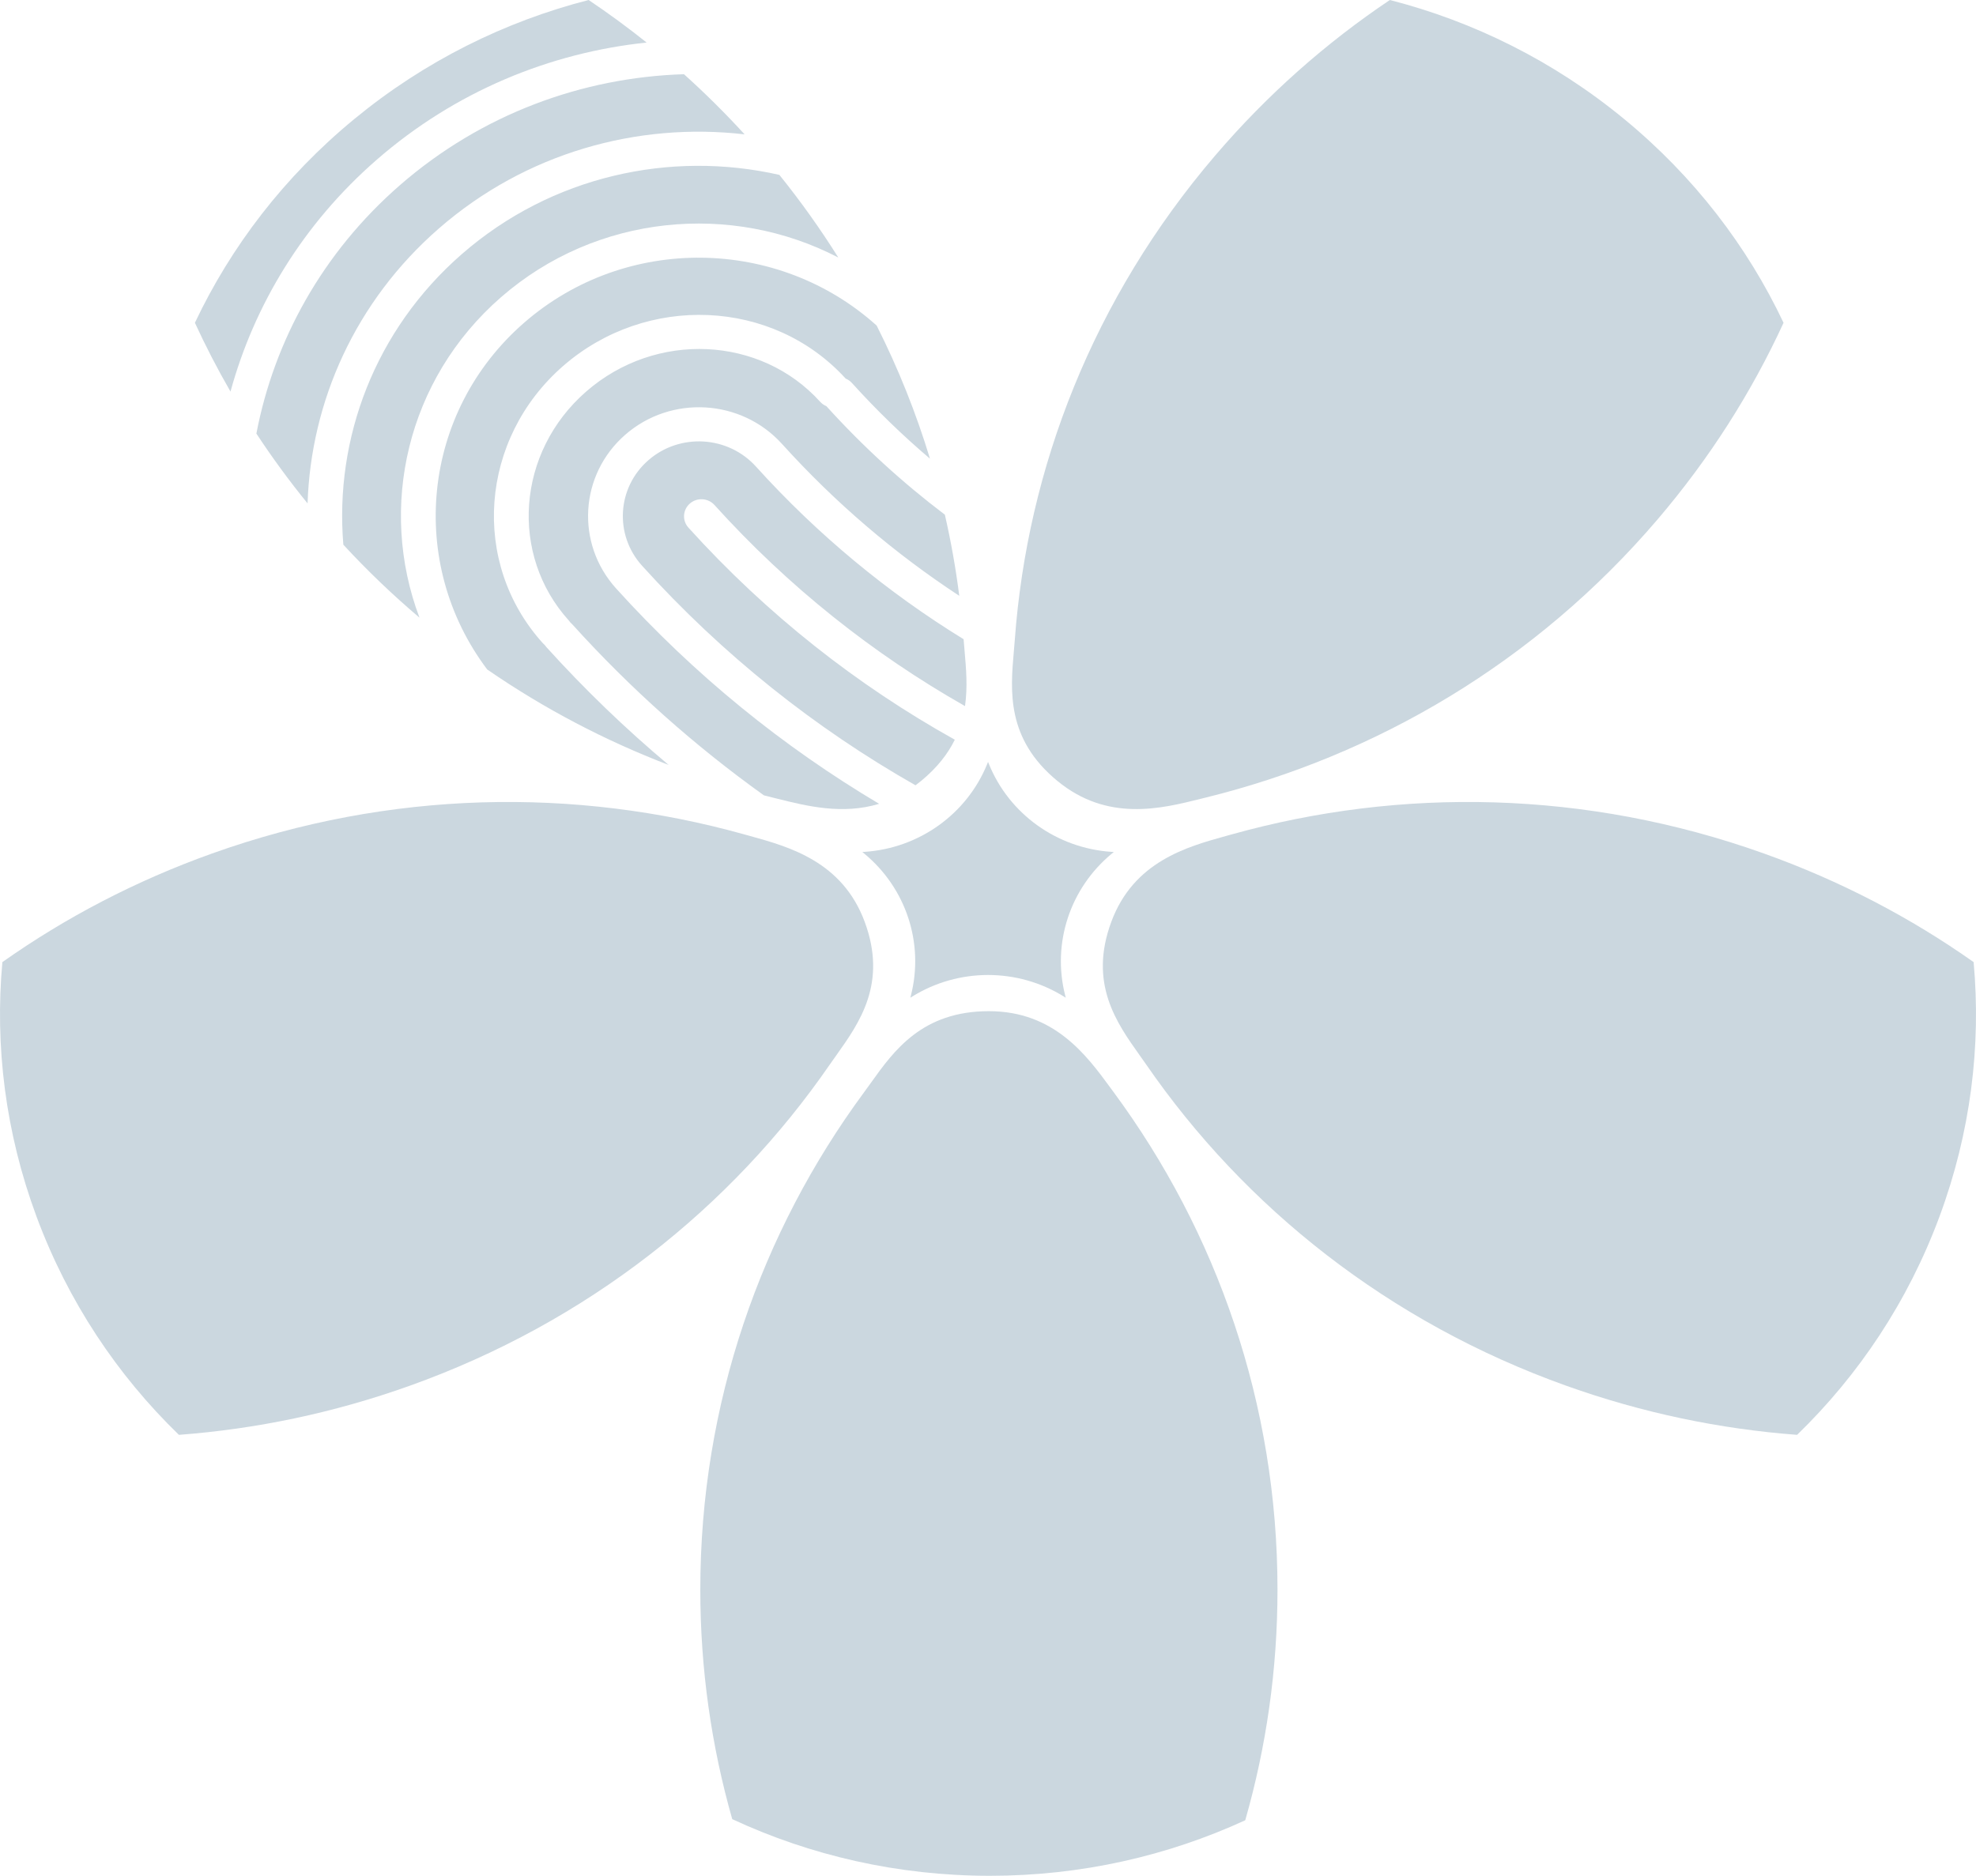 <svg width="99" height="94" viewBox="0 0 99 94" fill="none" xmlns="http://www.w3.org/2000/svg">
<path fill-rule="evenodd" clip-rule="evenodd" d="M89.358 16.176C87.76 19.654 85.653 22.979 83.029 26.049C76.931 33.184 68.962 37.858 60.424 39.964C60.333 39.986 60.241 40.009 60.147 40.033C58.166 40.528 55.481 41.198 52.972 39.131C50.412 37.022 50.622 34.622 50.794 32.647C50.812 32.45 50.828 32.258 50.842 32.071C51.472 23.451 54.778 14.935 60.876 7.801C63.487 4.746 66.44 2.143 69.633 0C73.822 1.075 77.841 3.055 81.382 5.973C84.887 8.86 87.553 12.359 89.358 16.176ZM10.629 42.769C6.792 44.14 3.274 45.985 0.119 48.213C-0.262 52.404 0.265 56.743 1.829 60.964C3.41 65.228 5.882 68.916 8.963 71.903C12.819 71.614 16.702 70.81 20.52 69.446C29.435 66.26 36.634 60.508 41.57 53.352C41.678 53.197 41.79 53.038 41.905 52.877C43.061 51.251 44.465 49.275 43.322 46.193C42.202 43.171 39.535 42.434 37.567 41.89C37.474 41.864 37.382 41.839 37.292 41.814C28.825 39.447 19.544 39.583 10.629 42.769ZM98.881 48.213C95.726 45.985 92.208 44.14 88.371 42.769C79.456 39.583 70.175 39.447 61.708 41.814C61.68 41.822 61.652 41.829 61.623 41.837C61.561 41.855 61.498 41.872 61.434 41.89C59.466 42.434 56.798 43.171 55.678 46.193C54.535 49.275 55.939 51.251 57.095 52.877C57.21 53.038 57.322 53.197 57.43 53.352C62.366 60.508 69.565 66.26 78.48 69.446C82.298 70.81 86.181 71.614 90.037 71.903C93.118 68.916 95.59 65.228 97.171 60.964C98.736 56.743 99.262 52.404 98.881 48.213ZM62.388 91.217C63.441 87.544 64.004 83.668 64.004 79.659C64.004 70.346 60.961 61.737 55.799 54.736C55.764 54.688 55.728 54.64 55.692 54.59L55.632 54.509C54.438 52.88 52.821 50.672 49.545 50.672C46.203 50.672 44.792 52.643 43.632 54.265C43.516 54.426 43.403 54.584 43.291 54.736C38.129 61.737 35.086 70.346 35.086 79.659C35.086 83.647 35.644 87.505 36.686 91.161C40.599 92.981 44.974 94 49.597 94C54.172 94 58.506 93.002 62.388 91.217Z" fill="#CBD7DF"/>
<path fill-rule="evenodd" clip-rule="evenodd" d="M11.548 19.623C10.896 18.494 10.302 17.343 9.765 16.176C11.57 12.359 14.236 8.86 17.741 5.973C21.283 3.055 25.302 1.075 29.491 1.63097e-07C30.483 0.666 31.453 1.377 32.397 2.132C27.544 2.64 22.802 4.584 18.875 8.005C15.191 11.214 12.738 15.277 11.548 19.623ZM12.845 21.727C13.736 17.074 16.148 12.668 20.031 9.284C24.129 5.714 29.185 3.877 34.267 3.719C35.319 4.664 36.333 5.669 37.305 6.733C31.941 6.112 26.344 7.655 21.989 11.449C17.796 15.102 15.577 20.126 15.41 25.227C14.486 24.092 13.631 22.923 12.845 21.727ZM17.202 27.295C18.41 28.605 19.685 29.824 21.016 30.951C18.939 25.447 20.365 19.021 25.103 14.893C29.891 10.722 36.652 10.126 42 12.905C41.11 11.485 40.126 10.102 39.048 8.764C33.598 7.526 27.644 8.809 23.145 12.728C18.774 16.537 16.757 21.981 17.202 27.295ZM43.922 16.315C38.998 11.879 31.359 11.729 26.259 16.173C21.113 20.656 20.389 28.213 24.41 33.549C27.266 35.519 30.321 37.115 33.501 38.334C31.35 36.529 29.3 34.558 27.369 32.422C27.34 32.39 27.314 32.356 27.291 32.322C27.258 32.295 27.228 32.266 27.199 32.234C23.551 28.198 24.037 21.979 28.216 18.338C32.386 14.705 38.717 14.961 42.369 18.972C42.485 19.02 42.593 19.093 42.682 19.192C43.917 20.558 45.224 21.823 46.593 22.986C45.903 20.713 45.014 18.48 43.922 16.315ZM47.339 25.792C45.228 24.194 43.238 22.381 41.402 20.353C41.286 20.305 41.178 20.231 41.089 20.132C38.108 16.835 32.865 16.574 29.373 19.617C25.88 22.66 25.521 27.802 28.502 31.099C28.53 31.13 28.556 31.164 28.58 31.198C28.612 31.225 28.643 31.254 28.672 31.286C31.611 34.538 34.834 37.396 38.272 39.856C38.414 39.893 38.557 39.929 38.7 39.964C38.79 39.986 38.883 40.009 38.976 40.033C40.409 40.39 42.209 40.84 44.045 40.281C39.242 37.427 34.788 33.826 30.866 29.487C28.828 27.232 29.034 23.782 31.33 21.782C33.626 19.782 37.139 19.991 39.178 22.245C41.86 25.213 44.851 27.752 48.06 29.857C47.888 28.495 47.647 27.138 47.339 25.792ZM48.279 32.033C44.497 29.709 40.986 26.822 37.875 23.381C36.474 21.831 34.061 21.689 32.486 23.061C30.911 24.433 30.768 26.802 32.169 28.351C36.222 32.835 40.859 36.506 45.868 39.353C45.963 39.282 46.058 39.209 46.152 39.131C46.961 38.465 47.493 37.77 47.837 37.068C42.95 34.344 38.429 30.797 34.491 26.441C34.171 26.087 34.204 25.547 34.564 25.233C34.924 24.92 35.474 24.952 35.794 25.305C39.507 29.414 43.757 32.777 48.348 35.384C48.485 34.431 48.404 33.499 48.329 32.647C48.312 32.451 48.295 32.258 48.281 32.071C48.28 32.058 48.279 32.046 48.279 32.033Z" fill="#CBD7DF"/>
<path d="M49.502 38.182L49.547 38.291C50.567 40.796 52.952 42.505 55.684 42.688L55.803 42.695L55.712 42.77C53.61 44.502 52.699 47.266 53.367 49.885L53.396 49.998L53.296 49.936C50.977 48.5 48.029 48.5 45.709 49.936L45.609 49.998L45.638 49.885C46.306 47.266 45.395 44.502 43.294 42.77L43.203 42.695L43.321 42.688C46.053 42.505 48.438 40.796 49.458 38.291L49.502 38.182Z" fill="#CBD7DF"/>
</svg>
